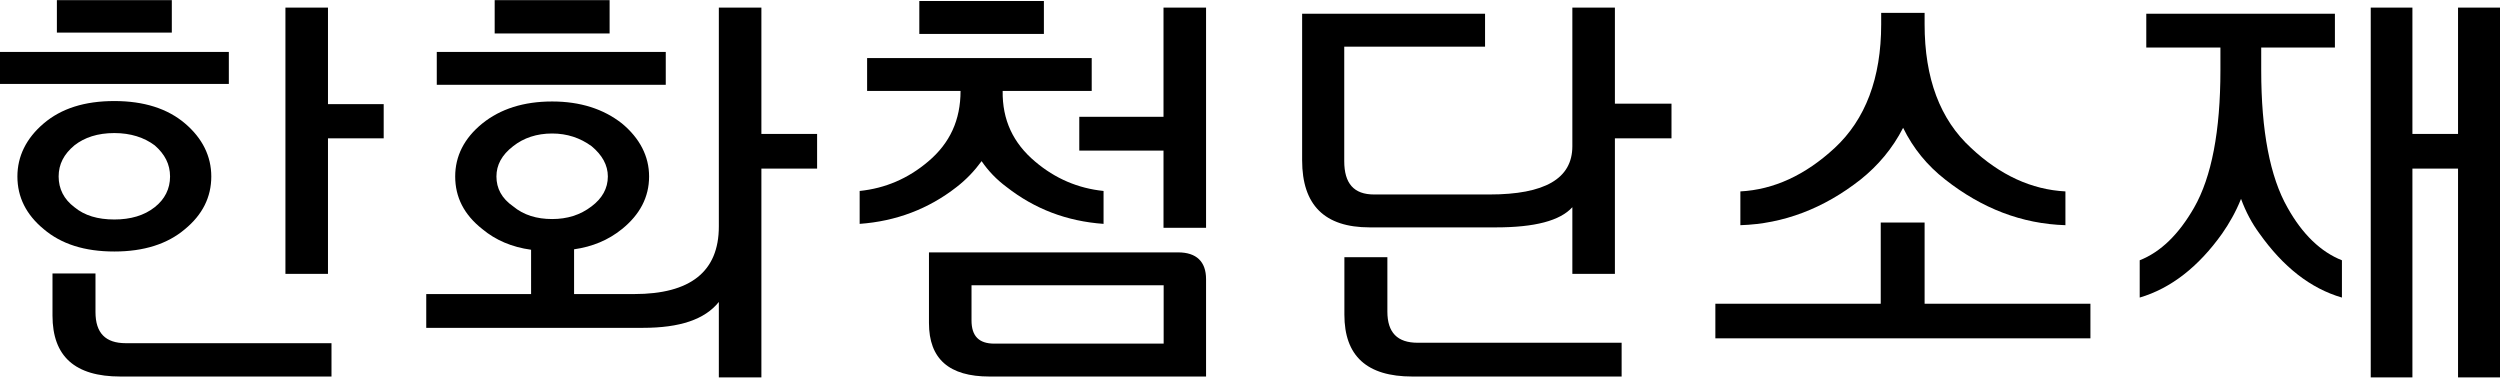 <?xml version="1.0" encoding="utf-8"?>
<!-- Generator: Adobe Illustrator 24.0.1, SVG Export Plug-In . SVG Version: 6.00 Build 0)  -->
<svg version="1.1" id="Layer_1" xmlns="http://www.w3.org/2000/svg" xmlns:xlink="http://www.w3.org/1999/xlink" x="0px" y="0px"
	 viewBox="0 0 170.97 25.85" style="enable-background:new 0 0 170.97 25.85;" xml:space="preserve">
<g>
	<path d="M15.65,5.74H-0.01V3.55h15.66V5.74z M7.82,17.2c-2.04,0-3.63-0.51-4.83-1.53c-1.2-0.99-1.8-2.19-1.8-3.6
		c0-1.38,0.6-2.61,1.8-3.63c1.2-1.02,2.79-1.53,4.83-1.53c2.01,0,3.63,0.51,4.83,1.53c1.2,1.02,1.8,2.25,1.8,3.63
		c0,1.41-0.6,2.61-1.8,3.6C11.45,16.69,9.83,17.2,7.82,17.2z M8.6,23.47h14.07v2.28H8.24c-3.12,0-4.65-1.38-4.65-4.17V18.7h2.94
		v2.64C6.53,22.78,7.22,23.47,8.6,23.47z M3.89,0.01h7.86v2.22H3.89V0.01z M7.82,15.01c1.11,0,2.04-0.27,2.76-0.84
		c0.69-0.54,1.05-1.26,1.05-2.1c0-0.84-0.36-1.53-1.05-2.13C9.86,9.4,8.93,9.1,7.82,9.1c-1.14,0-2.04,0.3-2.73,0.84
		c-0.72,0.6-1.08,1.29-1.08,2.13c0,0.84,0.36,1.56,1.08,2.1C5.78,14.74,6.68,15.01,7.82,15.01z M22.43,7.12h3.81v2.34h-3.81v9.27
		h-2.91V0.52h2.91V7.12z"/>
	<path d="M36.32,17.08c-1.32-0.18-2.43-0.66-3.33-1.41c-1.26-0.99-1.86-2.19-1.86-3.6c0-1.38,0.6-2.61,1.86-3.63
		c1.23-0.99,2.82-1.5,4.77-1.5c1.92,0,3.51,0.51,4.77,1.5c1.23,1.02,1.86,2.25,1.86,3.63c0,1.41-0.63,2.61-1.86,3.6
		c-0.93,0.75-2.01,1.2-3.27,1.38v3.06h4.11c3.84,0,5.79-1.53,5.79-4.62V0.52h2.91v8.64h3.81v2.37h-3.81v14.28h-2.91v-5.16
		c-0.96,1.2-2.67,1.77-5.19,1.77H29.15v-2.31h7.17V17.08z M45.53,5.8H29.87V3.55h15.66V5.8z M33.83,0.01h7.86v2.28h-7.86V0.01z
		 M37.76,14.98c1.02,0,1.92-0.27,2.7-0.87c0.72-0.54,1.11-1.23,1.11-2.04c0-0.78-0.39-1.47-1.11-2.07c-0.78-0.57-1.68-0.87-2.7-0.87
		c-1.05,0-1.95,0.3-2.67,0.87c-0.78,0.6-1.14,1.29-1.14,2.07c0,0.81,0.36,1.5,1.14,2.04C35.81,14.71,36.71,14.98,37.76,14.98z"/>
	<path d="M74.66,6.22h-6.09c-0.03,1.98,0.72,3.57,2.22,4.83c1.38,1.17,2.94,1.83,4.68,2.01v2.25c-2.52-0.18-4.71-1.02-6.63-2.52
		c-0.69-0.51-1.26-1.11-1.71-1.77c-0.48,0.66-1.05,1.26-1.71,1.77c-1.92,1.5-4.14,2.34-6.63,2.52v-2.25
		c1.74-0.18,3.3-0.84,4.68-2.01c1.5-1.26,2.22-2.85,2.22-4.83H59.3V3.97h15.36V6.22z M62.87,0.07h8.52v2.25h-8.52V0.07z
		 M82.48,19.09v6.66H67.67c-2.76,0-4.14-1.2-4.14-3.66v-4.83h17.04C81.82,17.26,82.48,17.89,82.48,19.09z M79.57,19.51H66.44v2.4
		c0,1.08,0.51,1.59,1.56,1.59h11.58V19.51z M79.57,10.3h-5.76V7.99h5.76V0.52h2.91v15.06h-2.91V10.3z"/>
	<path d="M107.53,14.17c-0.84,0.93-2.58,1.38-5.22,1.38h-8.64c-3.09,0-4.62-1.53-4.62-4.59V0.94h12.51v2.25h-9.63v7.83
		c0,1.53,0.66,2.28,2.04,2.28h7.89c3.78,0,5.67-1.08,5.67-3.3V0.52h2.91v6.57h3.87v2.37h-3.87v9.27h-2.91V14.17z M96.95,23.44h13.95
		v2.31H96.59c-3.12,0-4.65-1.41-4.65-4.23v-3.93h2.94v3.72C94.88,22.75,95.57,23.44,96.95,23.44z"/>
	<path d="M142.96,20.77v2.37h-25.65v-2.37h11.31v-5.55h3v5.55H142.96z M131.62,1.66c0,3.69,1.05,6.51,3.18,8.46
		c1.98,1.86,4.14,2.85,6.45,2.97v2.31c-2.97-0.09-5.7-1.14-8.22-3.12c-1.23-0.96-2.19-2.13-2.88-3.54
		c-0.72,1.41-1.71,2.58-2.91,3.54c-2.52,1.98-5.28,3.03-8.22,3.12v-2.31c2.28-0.12,4.44-1.11,6.45-2.97
		c2.1-1.95,3.18-4.77,3.18-8.46V0.88h2.97V1.66z"/>
	<path d="M151.85,3.25h-5.07V0.94h12.9v2.31h-5.04v1.56c0,4.14,0.6,7.29,1.8,9.39c1.02,1.83,2.28,3.03,3.72,3.6v2.55
		c-2.16-0.63-4.02-2.1-5.64-4.38c-0.51-0.69-0.93-1.47-1.26-2.37c-0.36,0.9-0.81,1.68-1.29,2.37c-1.62,2.28-3.51,3.75-5.64,4.38
		V17.8c1.44-0.57,2.67-1.77,3.72-3.6c1.2-2.1,1.8-5.25,1.8-9.39V3.25z M168.1,0.52h2.88v25.29h-2.88V11.53h-3.12v14.28h-2.85V0.52
		h2.85v8.64h3.12V0.52z"/>
</g>
</svg>
